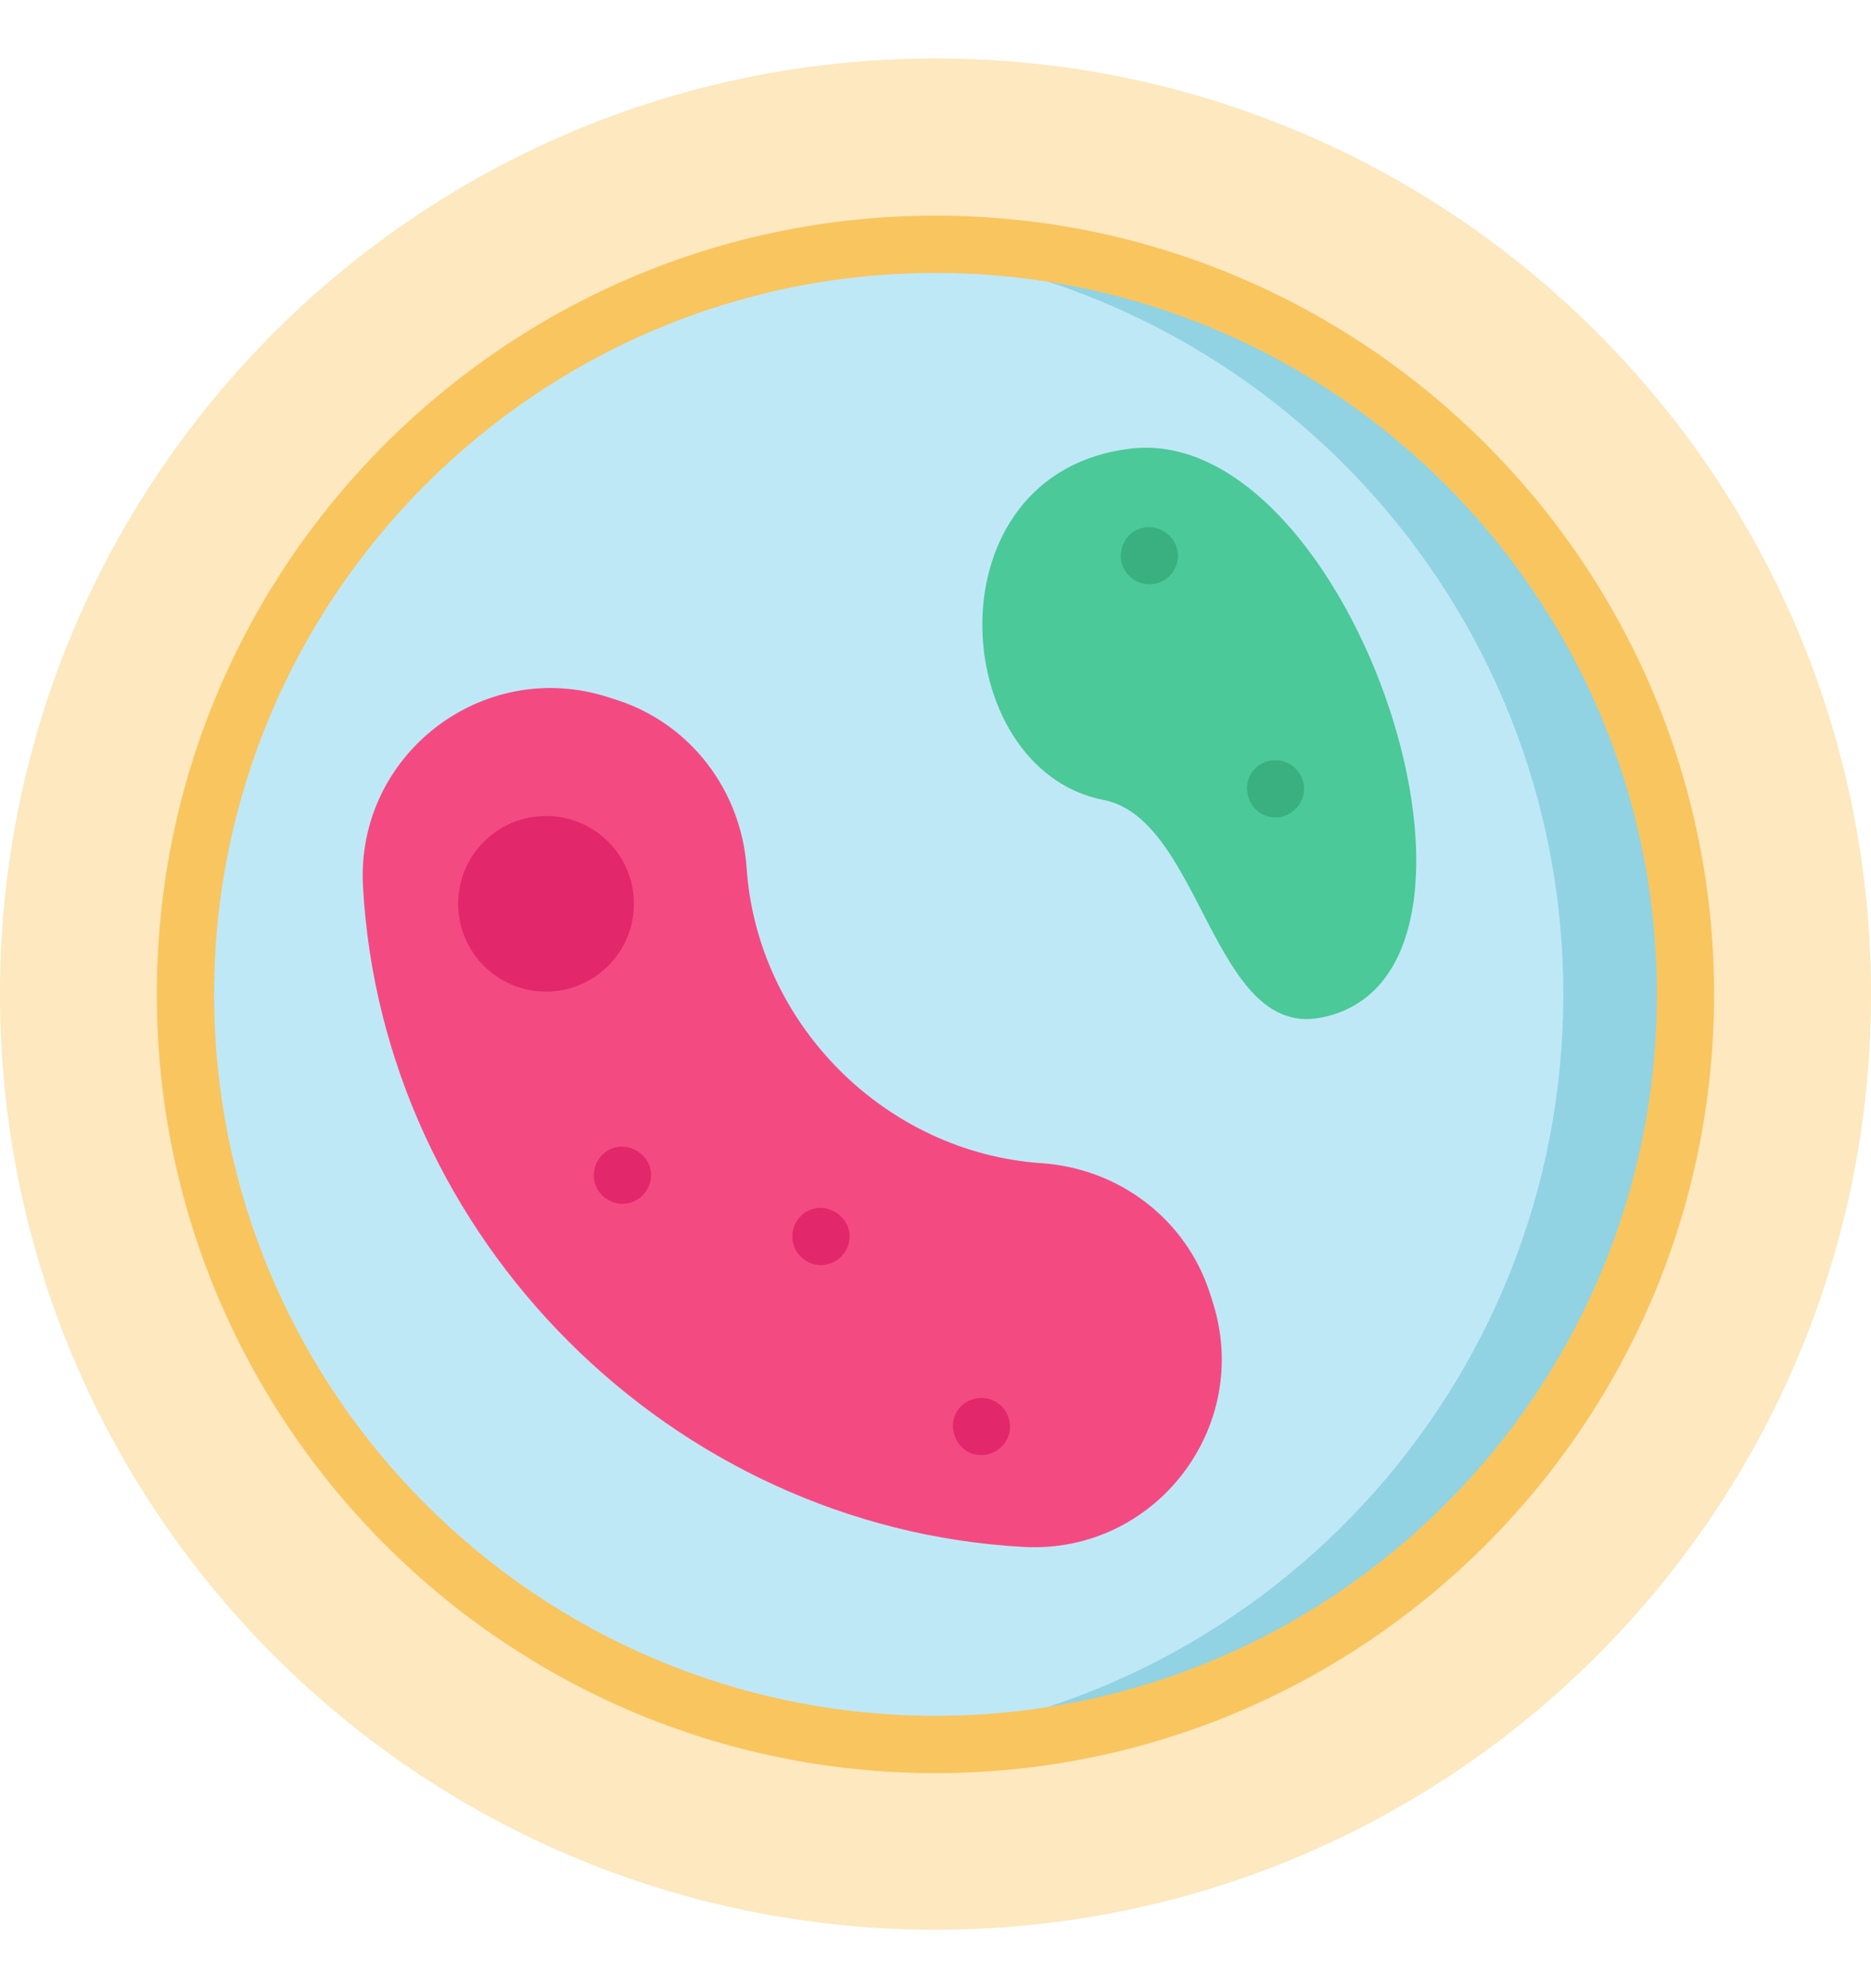 <svg width="16" height="17" viewBox="0 0 16 17" fill="none" xmlns="http://www.w3.org/2000/svg">
<g clip-path="url(#clip0_5529_32994)">
<path d="M8 16.5C12.418 16.5 16 12.918 16 8.5C16 4.082 12.418 0.5 8 0.5C3.582 0.5 0 4.082 0 8.5C0 12.918 3.582 16.5 8 16.5Z" fill="#FDE8BF"/>
<path d="M14.414 8.5C14.414 12.042 11.542 14.913 8 14.913C7.824 14.913 7.65 14.906 7.478 14.892C4.18 14.626 1.586 11.866 1.586 8.5C1.586 5.133 4.18 2.373 7.478 2.107C7.65 2.093 7.824 2.086 8 2.086C11.542 2.086 14.414 4.957 14.414 8.5Z" fill="#91D3E2"/>
<path d="M13.369 8.502C13.369 11.868 10.776 14.629 7.478 14.894C4.18 14.629 1.586 11.868 1.586 8.502C1.586 5.136 4.18 2.375 7.478 2.109C10.776 2.375 13.369 5.136 13.369 8.502Z" fill="#BFE8F7"/>
<path d="M10.368 11.125C10.36 11.101 10.353 11.077 10.345 11.053C10.14 10.423 9.569 9.991 8.907 9.946C7.572 9.854 6.477 8.759 6.385 7.424C6.34 6.762 5.908 6.191 5.278 5.986C5.254 5.978 5.23 5.971 5.206 5.963C4.133 5.614 3.043 6.451 3.104 7.577C3.268 10.588 5.743 13.063 8.754 13.227C9.88 13.289 10.717 12.198 10.368 11.125Z" fill="#F44A82"/>
<path d="M9.666 3.836C7.936 4.045 8.098 6.579 9.437 6.84C10.278 7.004 10.369 8.884 11.298 8.701C13.127 8.342 11.559 3.608 9.666 3.836Z" fill="#4BC999"/>
<path d="M8 15.161C4.328 15.161 1.341 12.174 1.341 8.502C1.341 4.831 4.328 1.844 8 1.844C11.671 1.844 14.658 4.831 14.658 8.502C14.658 12.174 11.671 15.161 8 15.161ZM8 2.334C4.598 2.334 1.831 5.101 1.831 8.502C1.831 11.904 4.598 14.671 8 14.671C11.401 14.671 14.169 11.904 14.169 8.502C14.169 5.101 11.401 2.334 8 2.334Z" fill="#F9C55F"/>
<path d="M4.669 8.479C5.084 8.479 5.421 8.142 5.421 7.728C5.421 7.313 5.084 6.977 4.669 6.977C4.255 6.977 3.918 7.313 3.918 7.728C3.918 8.142 4.255 8.479 4.669 8.479Z" fill="#E2276A"/>
<path d="M5.323 10.293C5.225 10.293 5.134 10.233 5.096 10.142C5.055 10.042 5.086 9.923 5.171 9.856C5.343 9.719 5.603 9.875 5.564 10.09C5.543 10.206 5.441 10.293 5.323 10.293Z" fill="#E2276A"/>
<path d="M7.02 10.817C6.917 10.817 6.822 10.749 6.789 10.652C6.754 10.551 6.79 10.437 6.876 10.374C7.057 10.242 7.313 10.415 7.258 10.632C7.23 10.739 7.131 10.817 7.02 10.817Z" fill="#E2276A"/>
<path d="M8.392 12.442C8.17 12.442 8.063 12.156 8.233 12.011C8.315 11.941 8.438 11.934 8.528 11.994C8.61 12.048 8.652 12.151 8.632 12.248C8.608 12.359 8.507 12.442 8.392 12.442Z" fill="#E2276A"/>
<path d="M9.829 4.996C9.725 4.996 9.629 4.927 9.596 4.828C9.564 4.727 9.6 4.614 9.686 4.552C9.863 4.426 10.114 4.587 10.068 4.802C10.045 4.913 9.944 4.996 9.829 4.996Z" fill="#3AAF80"/>
<path d="M10.907 6.989C10.686 6.989 10.58 6.707 10.744 6.561C10.826 6.488 10.951 6.48 11.042 6.541C11.12 6.593 11.163 6.687 11.149 6.78C11.131 6.899 11.027 6.989 10.907 6.989Z" fill="#3AAF80"/>
</g>
<defs>
<clipPath id="clip0_5529_32994">
<rect width="16" height="16" fill="white" transform="translate(0 0.5)"/>
</clipPath>
</defs>
</svg>

